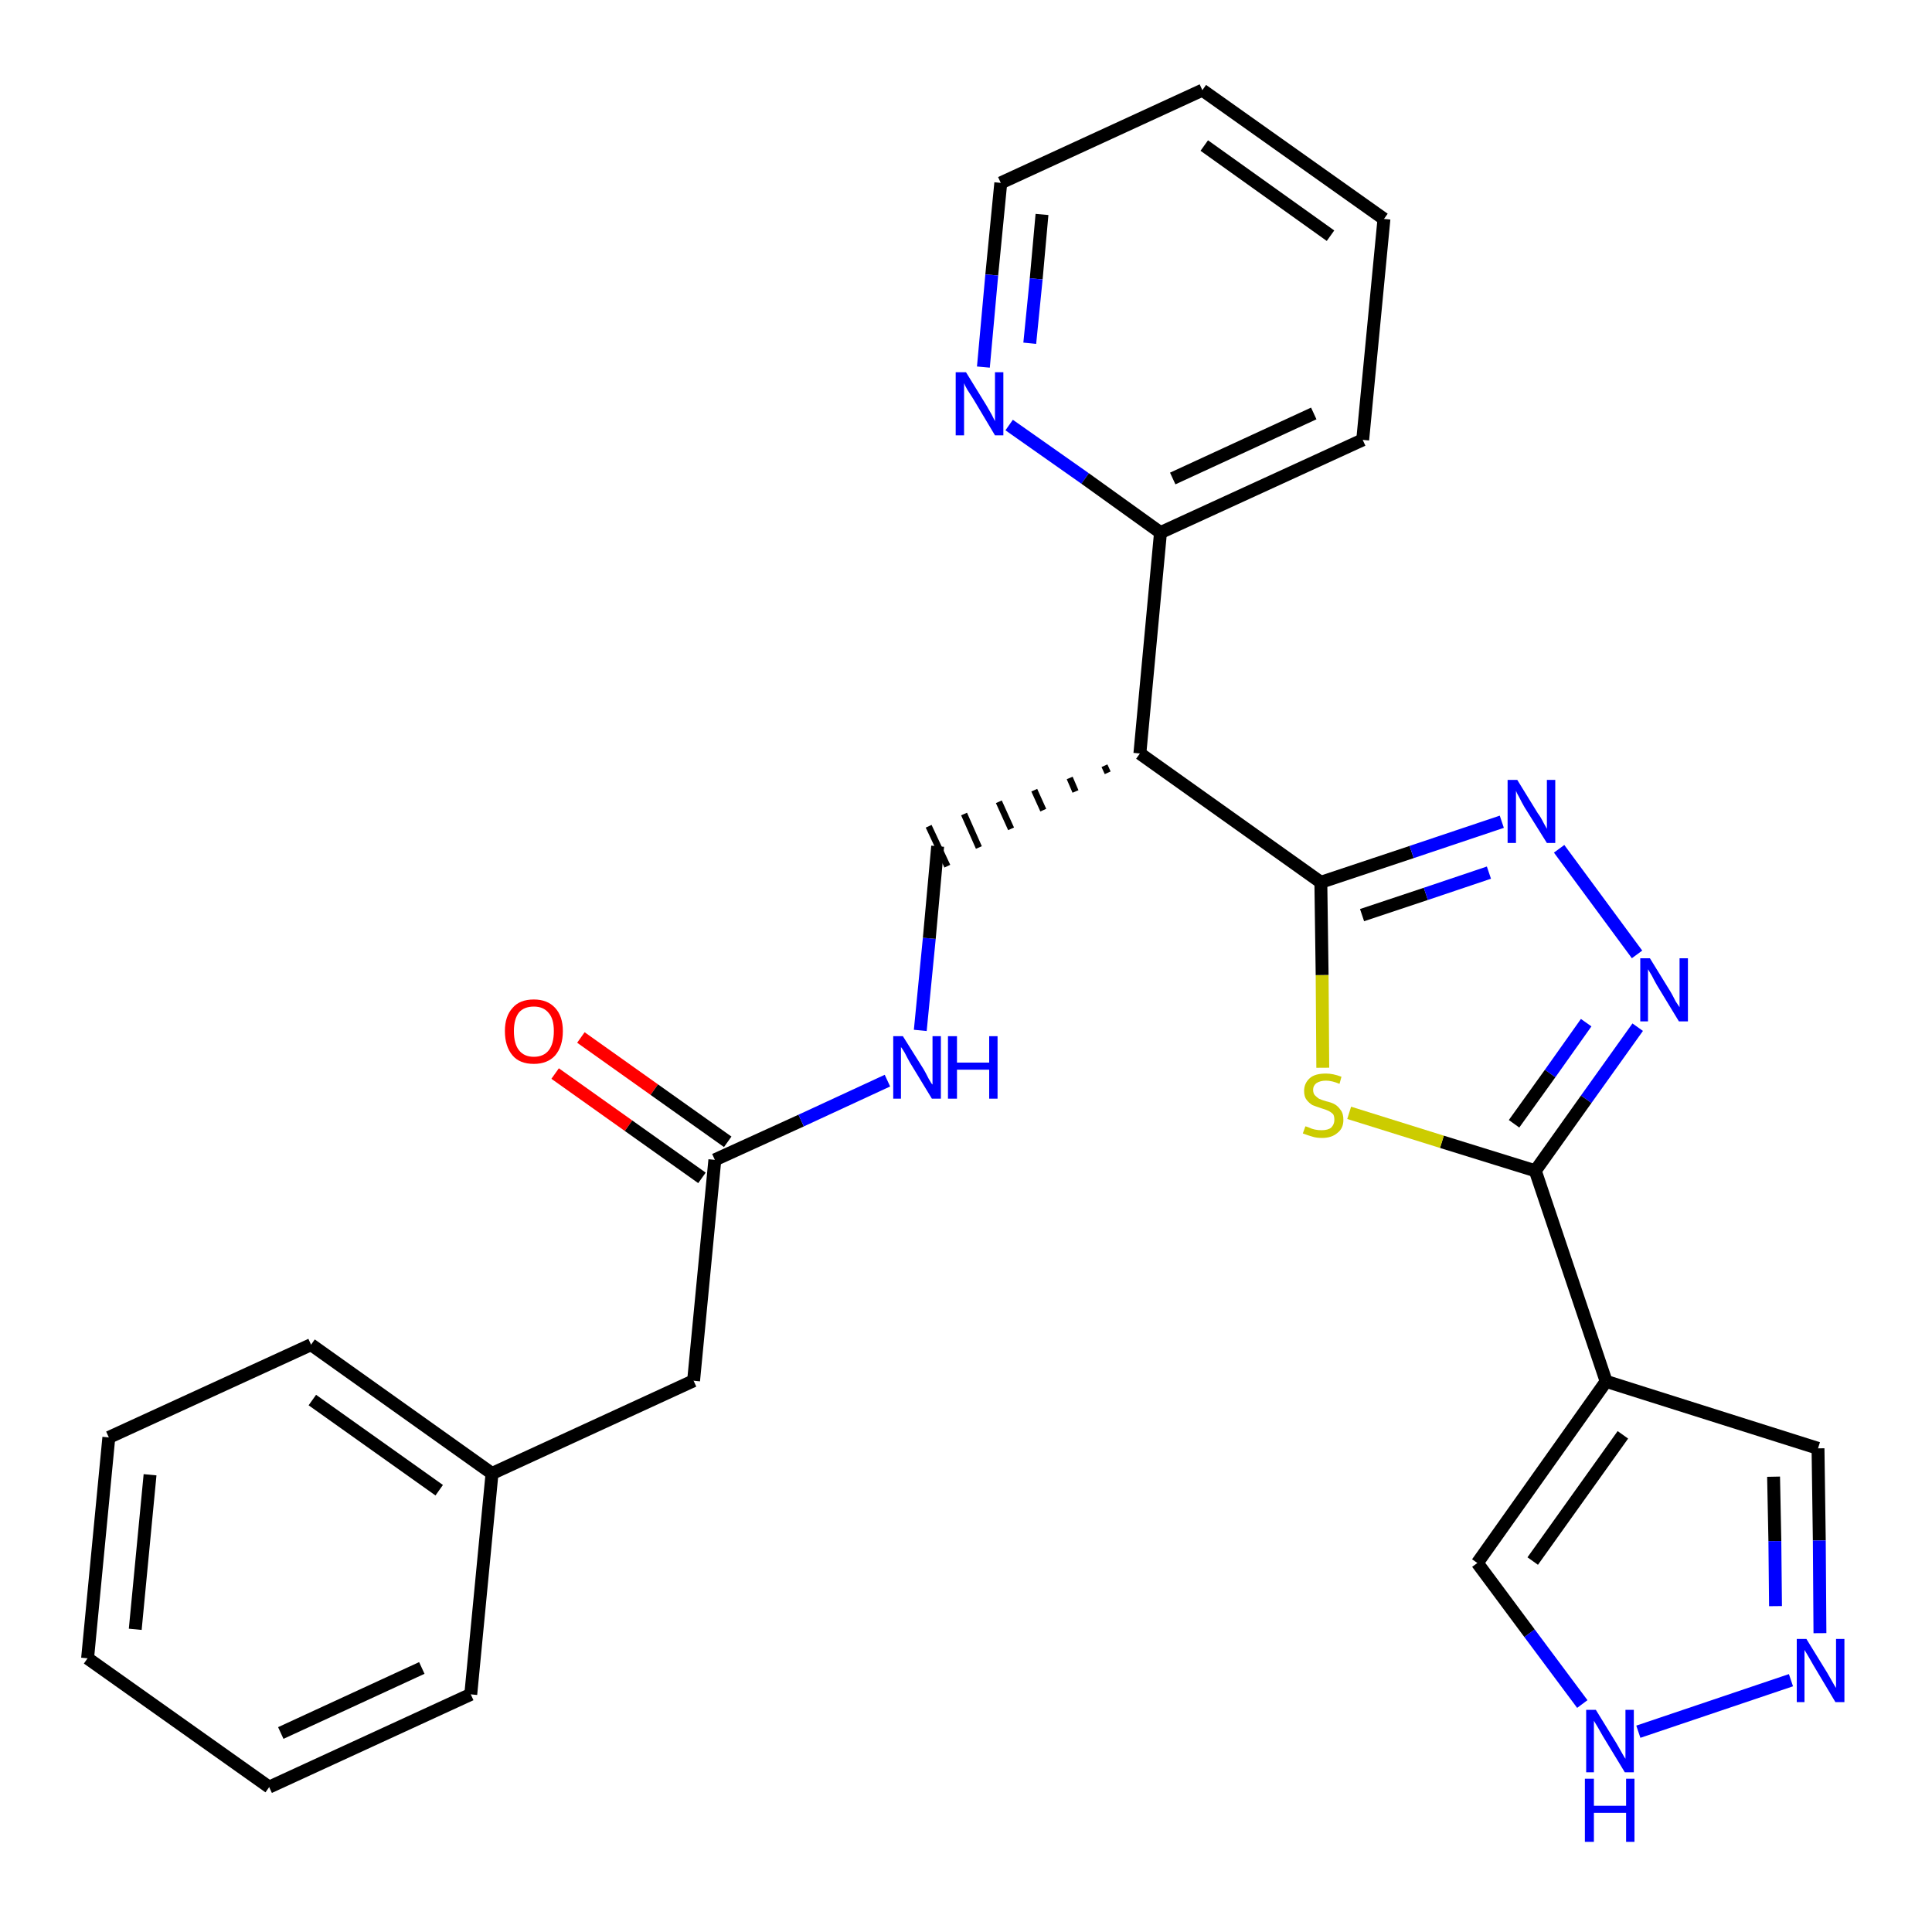 <?xml version='1.0' encoding='iso-8859-1'?>
<svg version='1.1' baseProfile='full'
              xmlns='http://www.w3.org/2000/svg'
                      xmlns:rdkit='http://www.rdkit.org/xml'
                      xmlns:xlink='http://www.w3.org/1999/xlink'
                  xml:space='preserve'
width='300px' height='300px' viewBox='0 0 300 300'>
<!-- END OF HEADER -->
<path class='bond-0 atom-0 atom-1' d='M 86.2,166.7 L 97.6,174.8' style='fill:none;fill-rule:evenodd;stroke:#FF0000;stroke-width:2.0px;stroke-linecap:butt;stroke-linejoin:miter;stroke-opacity:1' />
<path class='bond-0 atom-0 atom-1' d='M 97.6,174.8 L 109.0,182.9' style='fill:none;fill-rule:evenodd;stroke:#000000;stroke-width:2.0px;stroke-linecap:butt;stroke-linejoin:miter;stroke-opacity:1' />
<path class='bond-0 atom-0 atom-1' d='M 90.2,161.1 L 101.6,169.2' style='fill:none;fill-rule:evenodd;stroke:#FF0000;stroke-width:2.0px;stroke-linecap:butt;stroke-linejoin:miter;stroke-opacity:1' />
<path class='bond-0 atom-0 atom-1' d='M 101.6,169.2 L 113.0,177.3' style='fill:none;fill-rule:evenodd;stroke:#000000;stroke-width:2.0px;stroke-linecap:butt;stroke-linejoin:miter;stroke-opacity:1' />
<path class='bond-1 atom-1 atom-2' d='M 111.0,180.1 L 107.7,214.4' style='fill:none;fill-rule:evenodd;stroke:#000000;stroke-width:2.0px;stroke-linecap:butt;stroke-linejoin:miter;stroke-opacity:1' />
<path class='bond-8 atom-1 atom-9' d='M 111.0,180.1 L 124.4,174.0' style='fill:none;fill-rule:evenodd;stroke:#000000;stroke-width:2.0px;stroke-linecap:butt;stroke-linejoin:miter;stroke-opacity:1' />
<path class='bond-8 atom-1 atom-9' d='M 124.4,174.0 L 137.8,167.8' style='fill:none;fill-rule:evenodd;stroke:#0000FF;stroke-width:2.0px;stroke-linecap:butt;stroke-linejoin:miter;stroke-opacity:1' />
<path class='bond-2 atom-2 atom-3' d='M 107.7,214.4 L 76.4,228.8' style='fill:none;fill-rule:evenodd;stroke:#000000;stroke-width:2.0px;stroke-linecap:butt;stroke-linejoin:miter;stroke-opacity:1' />
<path class='bond-3 atom-3 atom-4' d='M 76.4,228.8 L 48.3,208.8' style='fill:none;fill-rule:evenodd;stroke:#000000;stroke-width:2.0px;stroke-linecap:butt;stroke-linejoin:miter;stroke-opacity:1' />
<path class='bond-3 atom-3 atom-4' d='M 68.2,231.4 L 48.5,217.4' style='fill:none;fill-rule:evenodd;stroke:#000000;stroke-width:2.0px;stroke-linecap:butt;stroke-linejoin:miter;stroke-opacity:1' />
<path class='bond-27 atom-8 atom-3' d='M 73.1,263.1 L 76.4,228.8' style='fill:none;fill-rule:evenodd;stroke:#000000;stroke-width:2.0px;stroke-linecap:butt;stroke-linejoin:miter;stroke-opacity:1' />
<path class='bond-4 atom-4 atom-5' d='M 48.3,208.8 L 16.9,223.2' style='fill:none;fill-rule:evenodd;stroke:#000000;stroke-width:2.0px;stroke-linecap:butt;stroke-linejoin:miter;stroke-opacity:1' />
<path class='bond-5 atom-5 atom-6' d='M 16.9,223.2 L 13.6,257.5' style='fill:none;fill-rule:evenodd;stroke:#000000;stroke-width:2.0px;stroke-linecap:butt;stroke-linejoin:miter;stroke-opacity:1' />
<path class='bond-5 atom-5 atom-6' d='M 23.3,229.0 L 21.0,253.0' style='fill:none;fill-rule:evenodd;stroke:#000000;stroke-width:2.0px;stroke-linecap:butt;stroke-linejoin:miter;stroke-opacity:1' />
<path class='bond-6 atom-6 atom-7' d='M 13.6,257.5 L 41.8,277.5' style='fill:none;fill-rule:evenodd;stroke:#000000;stroke-width:2.0px;stroke-linecap:butt;stroke-linejoin:miter;stroke-opacity:1' />
<path class='bond-7 atom-7 atom-8' d='M 41.8,277.5 L 73.1,263.1' style='fill:none;fill-rule:evenodd;stroke:#000000;stroke-width:2.0px;stroke-linecap:butt;stroke-linejoin:miter;stroke-opacity:1' />
<path class='bond-7 atom-7 atom-8' d='M 43.6,269.1 L 65.5,259.0' style='fill:none;fill-rule:evenodd;stroke:#000000;stroke-width:2.0px;stroke-linecap:butt;stroke-linejoin:miter;stroke-opacity:1' />
<path class='bond-9 atom-9 atom-10' d='M 142.9,160.0 L 144.3,145.7' style='fill:none;fill-rule:evenodd;stroke:#0000FF;stroke-width:2.0px;stroke-linecap:butt;stroke-linejoin:miter;stroke-opacity:1' />
<path class='bond-9 atom-9 atom-10' d='M 144.3,145.7 L 145.6,131.4' style='fill:none;fill-rule:evenodd;stroke:#000000;stroke-width:2.0px;stroke-linecap:butt;stroke-linejoin:miter;stroke-opacity:1' />
<path class='bond-10 atom-11 atom-10' d='M 171.5,118.9 L 172.0,120.0' style='fill:none;fill-rule:evenodd;stroke:#000000;stroke-width:1.0px;stroke-linecap:butt;stroke-linejoin:miter;stroke-opacity:1' />
<path class='bond-10 atom-11 atom-10' d='M 166.1,120.8 L 167.0,122.9' style='fill:none;fill-rule:evenodd;stroke:#000000;stroke-width:1.0px;stroke-linecap:butt;stroke-linejoin:miter;stroke-opacity:1' />
<path class='bond-10 atom-11 atom-10' d='M 160.6,122.7 L 162.0,125.8' style='fill:none;fill-rule:evenodd;stroke:#000000;stroke-width:1.0px;stroke-linecap:butt;stroke-linejoin:miter;stroke-opacity:1' />
<path class='bond-10 atom-11 atom-10' d='M 155.1,124.5 L 157.0,128.7' style='fill:none;fill-rule:evenodd;stroke:#000000;stroke-width:1.0px;stroke-linecap:butt;stroke-linejoin:miter;stroke-opacity:1' />
<path class='bond-10 atom-11 atom-10' d='M 149.7,126.4 L 152.0,131.6' style='fill:none;fill-rule:evenodd;stroke:#000000;stroke-width:1.0px;stroke-linecap:butt;stroke-linejoin:miter;stroke-opacity:1' />
<path class='bond-10 atom-11 atom-10' d='M 144.2,128.3 L 147.1,134.5' style='fill:none;fill-rule:evenodd;stroke:#000000;stroke-width:1.0px;stroke-linecap:butt;stroke-linejoin:miter;stroke-opacity:1' />
<path class='bond-11 atom-11 atom-12' d='M 177.0,117.0 L 180.2,82.7' style='fill:none;fill-rule:evenodd;stroke:#000000;stroke-width:2.0px;stroke-linecap:butt;stroke-linejoin:miter;stroke-opacity:1' />
<path class='bond-17 atom-11 atom-18' d='M 177.0,117.0 L 205.1,137.0' style='fill:none;fill-rule:evenodd;stroke:#000000;stroke-width:2.0px;stroke-linecap:butt;stroke-linejoin:miter;stroke-opacity:1' />
<path class='bond-12 atom-12 atom-13' d='M 180.2,82.7 L 211.6,68.3' style='fill:none;fill-rule:evenodd;stroke:#000000;stroke-width:2.0px;stroke-linecap:butt;stroke-linejoin:miter;stroke-opacity:1' />
<path class='bond-12 atom-12 atom-13' d='M 182.1,74.3 L 204.0,64.2' style='fill:none;fill-rule:evenodd;stroke:#000000;stroke-width:2.0px;stroke-linecap:butt;stroke-linejoin:miter;stroke-opacity:1' />
<path class='bond-28 atom-17 atom-12' d='M 156.7,66.0 L 168.5,74.3' style='fill:none;fill-rule:evenodd;stroke:#0000FF;stroke-width:2.0px;stroke-linecap:butt;stroke-linejoin:miter;stroke-opacity:1' />
<path class='bond-28 atom-17 atom-12' d='M 168.5,74.3 L 180.2,82.7' style='fill:none;fill-rule:evenodd;stroke:#000000;stroke-width:2.0px;stroke-linecap:butt;stroke-linejoin:miter;stroke-opacity:1' />
<path class='bond-13 atom-13 atom-14' d='M 211.6,68.3 L 214.9,34.0' style='fill:none;fill-rule:evenodd;stroke:#000000;stroke-width:2.0px;stroke-linecap:butt;stroke-linejoin:miter;stroke-opacity:1' />
<path class='bond-14 atom-14 atom-15' d='M 214.9,34.0 L 186.7,14.0' style='fill:none;fill-rule:evenodd;stroke:#000000;stroke-width:2.0px;stroke-linecap:butt;stroke-linejoin:miter;stroke-opacity:1' />
<path class='bond-14 atom-14 atom-15' d='M 206.6,36.6 L 187.0,22.6' style='fill:none;fill-rule:evenodd;stroke:#000000;stroke-width:2.0px;stroke-linecap:butt;stroke-linejoin:miter;stroke-opacity:1' />
<path class='bond-15 atom-15 atom-16' d='M 186.7,14.0 L 155.4,28.4' style='fill:none;fill-rule:evenodd;stroke:#000000;stroke-width:2.0px;stroke-linecap:butt;stroke-linejoin:miter;stroke-opacity:1' />
<path class='bond-16 atom-16 atom-17' d='M 155.4,28.4 L 154.0,42.7' style='fill:none;fill-rule:evenodd;stroke:#000000;stroke-width:2.0px;stroke-linecap:butt;stroke-linejoin:miter;stroke-opacity:1' />
<path class='bond-16 atom-16 atom-17' d='M 154.0,42.7 L 152.7,57.0' style='fill:none;fill-rule:evenodd;stroke:#0000FF;stroke-width:2.0px;stroke-linecap:butt;stroke-linejoin:miter;stroke-opacity:1' />
<path class='bond-16 atom-16 atom-17' d='M 161.8,33.3 L 160.9,43.3' style='fill:none;fill-rule:evenodd;stroke:#000000;stroke-width:2.0px;stroke-linecap:butt;stroke-linejoin:miter;stroke-opacity:1' />
<path class='bond-16 atom-16 atom-17' d='M 160.9,43.3 L 159.9,53.3' style='fill:none;fill-rule:evenodd;stroke:#0000FF;stroke-width:2.0px;stroke-linecap:butt;stroke-linejoin:miter;stroke-opacity:1' />
<path class='bond-18 atom-18 atom-19' d='M 205.1,137.0 L 219.2,132.3' style='fill:none;fill-rule:evenodd;stroke:#000000;stroke-width:2.0px;stroke-linecap:butt;stroke-linejoin:miter;stroke-opacity:1' />
<path class='bond-18 atom-18 atom-19' d='M 219.2,132.3 L 233.2,127.6' style='fill:none;fill-rule:evenodd;stroke:#0000FF;stroke-width:2.0px;stroke-linecap:butt;stroke-linejoin:miter;stroke-opacity:1' />
<path class='bond-18 atom-18 atom-19' d='M 211.5,142.1 L 221.4,138.8' style='fill:none;fill-rule:evenodd;stroke:#000000;stroke-width:2.0px;stroke-linecap:butt;stroke-linejoin:miter;stroke-opacity:1' />
<path class='bond-18 atom-18 atom-19' d='M 221.4,138.8 L 231.2,135.5' style='fill:none;fill-rule:evenodd;stroke:#0000FF;stroke-width:2.0px;stroke-linecap:butt;stroke-linejoin:miter;stroke-opacity:1' />
<path class='bond-29 atom-27 atom-18' d='M 205.4,165.8 L 205.3,151.4' style='fill:none;fill-rule:evenodd;stroke:#CCCC00;stroke-width:2.0px;stroke-linecap:butt;stroke-linejoin:miter;stroke-opacity:1' />
<path class='bond-29 atom-27 atom-18' d='M 205.3,151.4 L 205.1,137.0' style='fill:none;fill-rule:evenodd;stroke:#000000;stroke-width:2.0px;stroke-linecap:butt;stroke-linejoin:miter;stroke-opacity:1' />
<path class='bond-19 atom-19 atom-20' d='M 242.1,131.8 L 254.2,148.2' style='fill:none;fill-rule:evenodd;stroke:#0000FF;stroke-width:2.0px;stroke-linecap:butt;stroke-linejoin:miter;stroke-opacity:1' />
<path class='bond-20 atom-20 atom-21' d='M 254.3,159.5 L 246.3,170.7' style='fill:none;fill-rule:evenodd;stroke:#0000FF;stroke-width:2.0px;stroke-linecap:butt;stroke-linejoin:miter;stroke-opacity:1' />
<path class='bond-20 atom-20 atom-21' d='M 246.3,170.7 L 238.4,181.8' style='fill:none;fill-rule:evenodd;stroke:#000000;stroke-width:2.0px;stroke-linecap:butt;stroke-linejoin:miter;stroke-opacity:1' />
<path class='bond-20 atom-20 atom-21' d='M 246.3,158.8 L 240.7,166.7' style='fill:none;fill-rule:evenodd;stroke:#0000FF;stroke-width:2.0px;stroke-linecap:butt;stroke-linejoin:miter;stroke-opacity:1' />
<path class='bond-20 atom-20 atom-21' d='M 240.7,166.7 L 235.1,174.5' style='fill:none;fill-rule:evenodd;stroke:#000000;stroke-width:2.0px;stroke-linecap:butt;stroke-linejoin:miter;stroke-opacity:1' />
<path class='bond-21 atom-21 atom-22' d='M 238.4,181.8 L 249.4,214.5' style='fill:none;fill-rule:evenodd;stroke:#000000;stroke-width:2.0px;stroke-linecap:butt;stroke-linejoin:miter;stroke-opacity:1' />
<path class='bond-26 atom-21 atom-27' d='M 238.4,181.8 L 223.9,177.3' style='fill:none;fill-rule:evenodd;stroke:#000000;stroke-width:2.0px;stroke-linecap:butt;stroke-linejoin:miter;stroke-opacity:1' />
<path class='bond-26 atom-21 atom-27' d='M 223.9,177.3 L 209.5,172.8' style='fill:none;fill-rule:evenodd;stroke:#CCCC00;stroke-width:2.0px;stroke-linecap:butt;stroke-linejoin:miter;stroke-opacity:1' />
<path class='bond-22 atom-22 atom-23' d='M 249.4,214.5 L 282.3,224.9' style='fill:none;fill-rule:evenodd;stroke:#000000;stroke-width:2.0px;stroke-linecap:butt;stroke-linejoin:miter;stroke-opacity:1' />
<path class='bond-30 atom-26 atom-22' d='M 229.4,242.7 L 249.4,214.5' style='fill:none;fill-rule:evenodd;stroke:#000000;stroke-width:2.0px;stroke-linecap:butt;stroke-linejoin:miter;stroke-opacity:1' />
<path class='bond-30 atom-26 atom-22' d='M 238.0,242.4 L 252.0,222.8' style='fill:none;fill-rule:evenodd;stroke:#000000;stroke-width:2.0px;stroke-linecap:butt;stroke-linejoin:miter;stroke-opacity:1' />
<path class='bond-23 atom-23 atom-24' d='M 282.3,224.9 L 282.5,239.2' style='fill:none;fill-rule:evenodd;stroke:#000000;stroke-width:2.0px;stroke-linecap:butt;stroke-linejoin:miter;stroke-opacity:1' />
<path class='bond-23 atom-23 atom-24' d='M 282.5,239.2 L 282.6,253.6' style='fill:none;fill-rule:evenodd;stroke:#0000FF;stroke-width:2.0px;stroke-linecap:butt;stroke-linejoin:miter;stroke-opacity:1' />
<path class='bond-23 atom-23 atom-24' d='M 275.4,229.3 L 275.6,239.3' style='fill:none;fill-rule:evenodd;stroke:#000000;stroke-width:2.0px;stroke-linecap:butt;stroke-linejoin:miter;stroke-opacity:1' />
<path class='bond-23 atom-23 atom-24' d='M 275.6,239.3 L 275.7,249.4' style='fill:none;fill-rule:evenodd;stroke:#0000FF;stroke-width:2.0px;stroke-linecap:butt;stroke-linejoin:miter;stroke-opacity:1' />
<path class='bond-24 atom-24 atom-25' d='M 278.1,260.9 L 254.4,268.9' style='fill:none;fill-rule:evenodd;stroke:#0000FF;stroke-width:2.0px;stroke-linecap:butt;stroke-linejoin:miter;stroke-opacity:1' />
<path class='bond-25 atom-25 atom-26' d='M 245.7,264.6 L 237.5,253.6' style='fill:none;fill-rule:evenodd;stroke:#0000FF;stroke-width:2.0px;stroke-linecap:butt;stroke-linejoin:miter;stroke-opacity:1' />
<path class='bond-25 atom-25 atom-26' d='M 237.5,253.6 L 229.4,242.7' style='fill:none;fill-rule:evenodd;stroke:#000000;stroke-width:2.0px;stroke-linecap:butt;stroke-linejoin:miter;stroke-opacity:1' />
<path  class='atom-0' d='M 78.4 160.1
Q 78.4 157.8, 79.6 156.5
Q 80.7 155.2, 82.9 155.2
Q 85.0 155.2, 86.2 156.5
Q 87.4 157.8, 87.4 160.1
Q 87.4 162.5, 86.2 163.9
Q 85.0 165.2, 82.9 165.2
Q 80.7 165.2, 79.6 163.9
Q 78.4 162.5, 78.4 160.1
M 82.9 164.1
Q 84.4 164.1, 85.2 163.1
Q 86.0 162.1, 86.0 160.1
Q 86.0 158.2, 85.2 157.3
Q 84.4 156.3, 82.9 156.3
Q 81.4 156.3, 80.6 157.2
Q 79.8 158.2, 79.8 160.1
Q 79.8 162.1, 80.6 163.1
Q 81.4 164.1, 82.9 164.1
' fill='#FF0000'/>
<path  class='atom-9' d='M 140.2 160.9
L 143.4 166.0
Q 143.7 166.5, 144.2 167.5
Q 144.7 168.4, 144.8 168.4
L 144.8 160.9
L 146.1 160.9
L 146.1 170.6
L 144.7 170.6
L 141.3 165.0
Q 140.9 164.3, 140.5 163.5
Q 140.1 162.8, 139.9 162.6
L 139.9 170.6
L 138.7 170.6
L 138.7 160.9
L 140.2 160.9
' fill='#0000FF'/>
<path  class='atom-9' d='M 147.2 160.9
L 148.6 160.9
L 148.6 165.0
L 153.6 165.0
L 153.6 160.9
L 154.9 160.9
L 154.9 170.6
L 153.6 170.6
L 153.6 166.1
L 148.6 166.1
L 148.6 170.6
L 147.2 170.6
L 147.2 160.9
' fill='#0000FF'/>
<path  class='atom-17' d='M 150.0 57.8
L 153.2 63.0
Q 153.5 63.5, 154.0 64.4
Q 154.5 65.4, 154.5 65.4
L 154.5 57.8
L 155.8 57.8
L 155.8 67.6
L 154.5 67.6
L 151.1 61.9
Q 150.7 61.3, 150.2 60.5
Q 149.8 59.8, 149.7 59.5
L 149.7 67.6
L 148.4 67.6
L 148.4 57.8
L 150.0 57.8
' fill='#0000FF'/>
<path  class='atom-19' d='M 235.6 121.1
L 238.8 126.3
Q 239.2 126.8, 239.7 127.8
Q 240.2 128.7, 240.2 128.7
L 240.2 121.1
L 241.5 121.1
L 241.5 130.9
L 240.2 130.9
L 236.7 125.3
Q 236.3 124.6, 235.9 123.8
Q 235.5 123.1, 235.4 122.8
L 235.4 130.9
L 234.1 130.9
L 234.1 121.1
L 235.6 121.1
' fill='#0000FF'/>
<path  class='atom-20' d='M 256.2 148.8
L 259.4 154.0
Q 259.7 154.5, 260.2 155.5
Q 260.8 156.4, 260.8 156.4
L 260.8 148.8
L 262.1 148.8
L 262.1 158.6
L 260.7 158.6
L 257.3 153.0
Q 256.9 152.3, 256.5 151.5
Q 256.1 150.8, 255.9 150.5
L 255.9 158.6
L 254.7 158.6
L 254.7 148.8
L 256.2 148.8
' fill='#0000FF'/>
<path  class='atom-24' d='M 280.5 254.5
L 283.7 259.7
Q 284.0 260.2, 284.5 261.1
Q 285.0 262.0, 285.1 262.1
L 285.1 254.5
L 286.4 254.5
L 286.4 264.3
L 285.0 264.3
L 281.6 258.6
Q 281.2 257.9, 280.8 257.2
Q 280.3 256.4, 280.2 256.2
L 280.2 264.3
L 279.0 264.3
L 279.0 254.5
L 280.5 254.5
' fill='#0000FF'/>
<path  class='atom-25' d='M 247.8 265.5
L 251.0 270.7
Q 251.3 271.2, 251.8 272.1
Q 252.3 273.0, 252.4 273.1
L 252.4 265.5
L 253.7 265.5
L 253.7 275.2
L 252.3 275.2
L 248.9 269.6
Q 248.5 268.9, 248.1 268.2
Q 247.6 267.4, 247.5 267.2
L 247.5 275.2
L 246.3 275.2
L 246.3 265.5
L 247.8 265.5
' fill='#0000FF'/>
<path  class='atom-25' d='M 246.1 276.2
L 247.5 276.2
L 247.5 280.4
L 252.5 280.4
L 252.5 276.2
L 253.8 276.2
L 253.8 286.0
L 252.5 286.0
L 252.5 281.5
L 247.5 281.5
L 247.5 286.0
L 246.1 286.0
L 246.1 276.2
' fill='#0000FF'/>
<path  class='atom-27' d='M 202.7 174.9
Q 202.8 174.9, 203.3 175.1
Q 203.7 175.3, 204.2 175.4
Q 204.7 175.5, 205.2 175.5
Q 206.2 175.5, 206.7 175.1
Q 207.2 174.6, 207.2 173.9
Q 207.2 173.3, 207.0 173.0
Q 206.7 172.7, 206.3 172.5
Q 205.9 172.3, 205.2 172.1
Q 204.3 171.8, 203.8 171.6
Q 203.3 171.3, 202.9 170.8
Q 202.5 170.3, 202.5 169.4
Q 202.5 168.2, 203.4 167.4
Q 204.2 166.7, 205.9 166.7
Q 207.0 166.7, 208.3 167.2
L 208.0 168.3
Q 206.8 167.8, 205.9 167.8
Q 205.0 167.8, 204.4 168.2
Q 203.9 168.6, 203.9 169.2
Q 203.9 169.8, 204.2 170.1
Q 204.5 170.4, 204.8 170.6
Q 205.2 170.8, 205.9 171.0
Q 206.8 171.2, 207.3 171.5
Q 207.8 171.8, 208.2 172.4
Q 208.6 172.9, 208.6 173.9
Q 208.6 175.2, 207.7 175.9
Q 206.8 176.7, 205.3 176.7
Q 204.4 176.7, 203.8 176.5
Q 203.1 176.3, 202.3 176.0
L 202.7 174.9
' fill='#CCCC00'/>
</svg>
